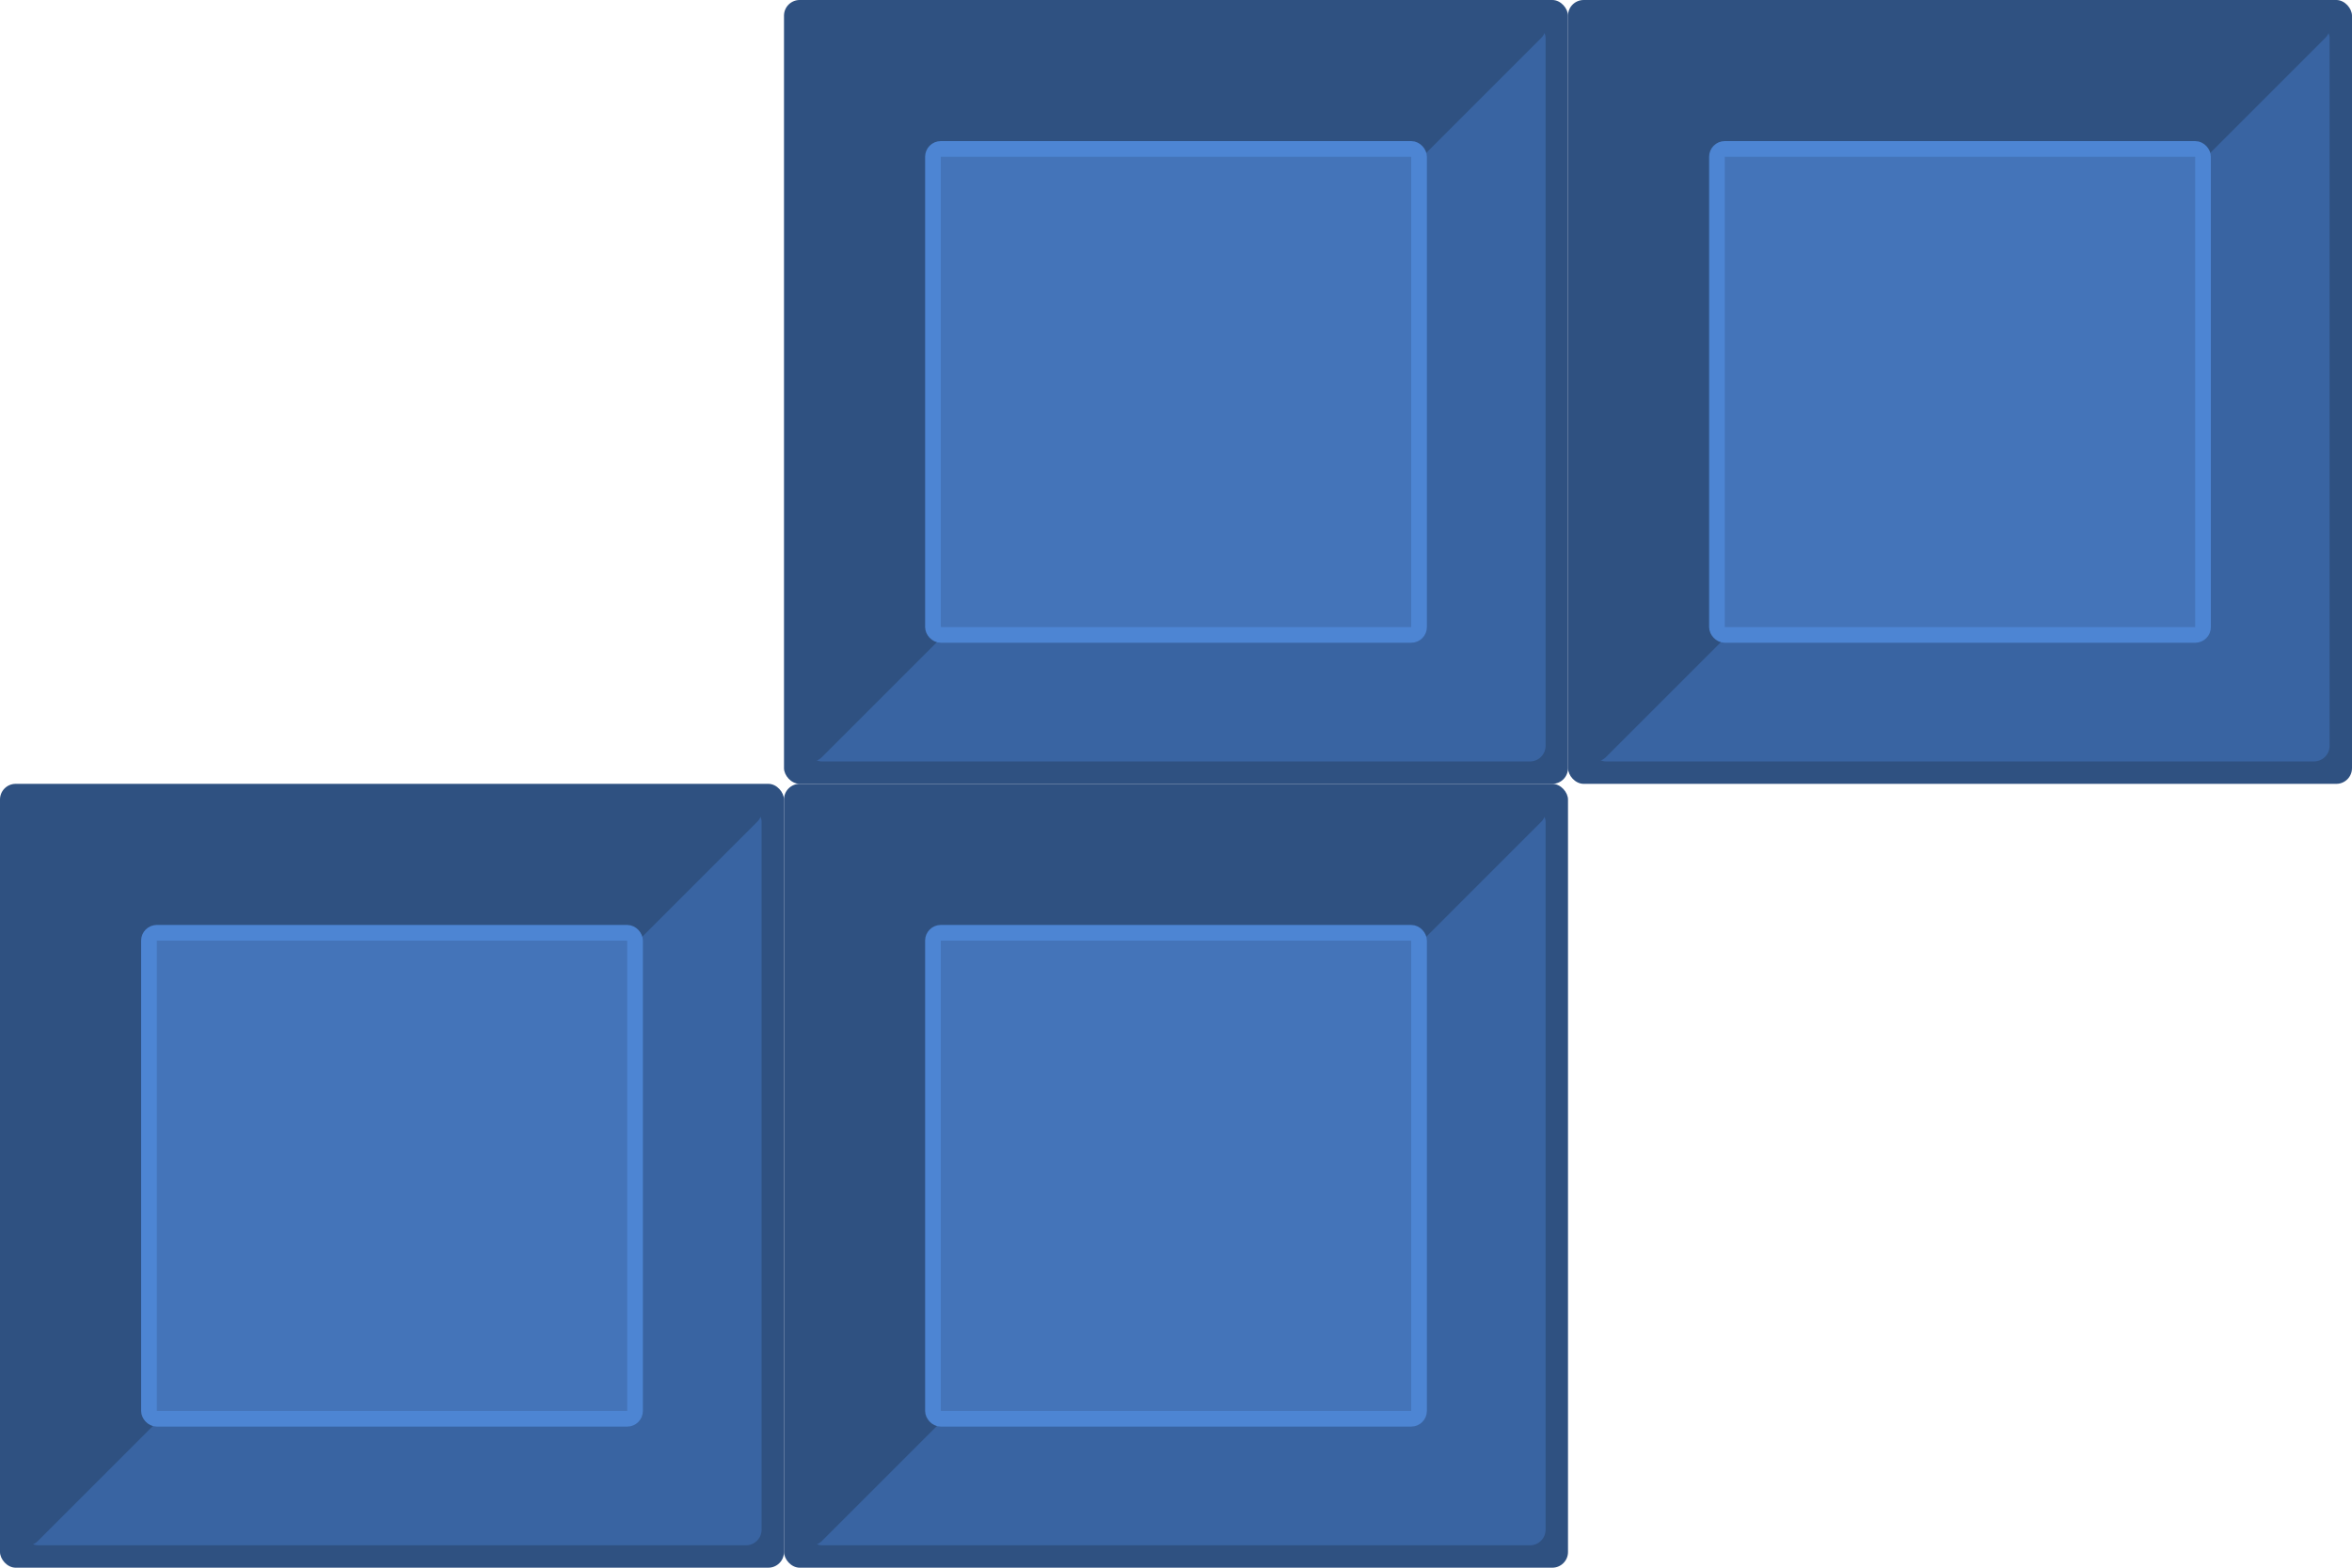<svg width="150" height="100" viewBox="0 0 150 100" fill="none" xmlns="http://www.w3.org/2000/svg">
<rect y="50" width="50" height="50" rx="1" fill="#2F5181"/>
<rect x="1.429" y="51.429" width="47.143" height="47.143" rx="1" fill="#3964A2"/>
<path d="M48.293 52.421L2.421 98.293C1.792 98.923 0.714 98.477 0.714 97.586V51.714C0.714 51.162 1.162 50.714 1.714 50.714H47.586C48.477 50.714 48.923 51.791 48.293 52.421Z" fill="#2F5181"/>
<rect x="9.5" y="59.5" width="31" height="31" rx="0.5" fill="#4474B9" stroke="#4D85D3"/>
<rect x="50" y="50" width="50" height="50" rx="1" fill="#2F5181"/>
<rect x="51.429" y="51.429" width="47.143" height="47.143" rx="1" fill="#3964A2"/>
<path d="M98.293 52.421L52.422 98.293C51.791 98.923 50.714 98.477 50.714 97.586V51.714C50.714 51.162 51.162 50.714 51.714 50.714H97.586C98.477 50.714 98.923 51.791 98.293 52.421Z" fill="#2F5181"/>
<rect x="59.5" y="59.5" width="31" height="31" rx="0.5" fill="#4474B9" stroke="#4D85D3"/>
<rect x="50" width="50" height="50" rx="1" fill="#2F5181"/>
<rect x="51.429" y="1.429" width="47.143" height="47.143" rx="1" fill="#3964A2"/>
<path d="M98.293 2.421L52.422 48.293C51.791 48.923 50.714 48.477 50.714 47.586V1.714C50.714 1.162 51.162 0.714 51.714 0.714H97.586C98.477 0.714 98.923 1.791 98.293 2.421Z" fill="#2F5181"/>
<rect x="59.5" y="9.5" width="31" height="31" rx="0.5" fill="#4474B9" stroke="#4D85D3"/>
<rect x="100" width="50" height="50" rx="1" fill="#2F5181"/>
<rect x="101.429" y="1.429" width="47.143" height="47.143" rx="1" fill="#3964A2"/>
<path d="M148.293 2.421L102.421 48.293C101.791 48.923 100.714 48.477 100.714 47.586V1.714C100.714 1.162 101.162 0.714 101.714 0.714H147.586C148.477 0.714 148.923 1.791 148.293 2.421Z" fill="#2F5181"/>
<rect x="109.5" y="9.5" width="31" height="31" rx="0.5" fill="#4474B9" stroke="#4D85D3"/>
</svg>
